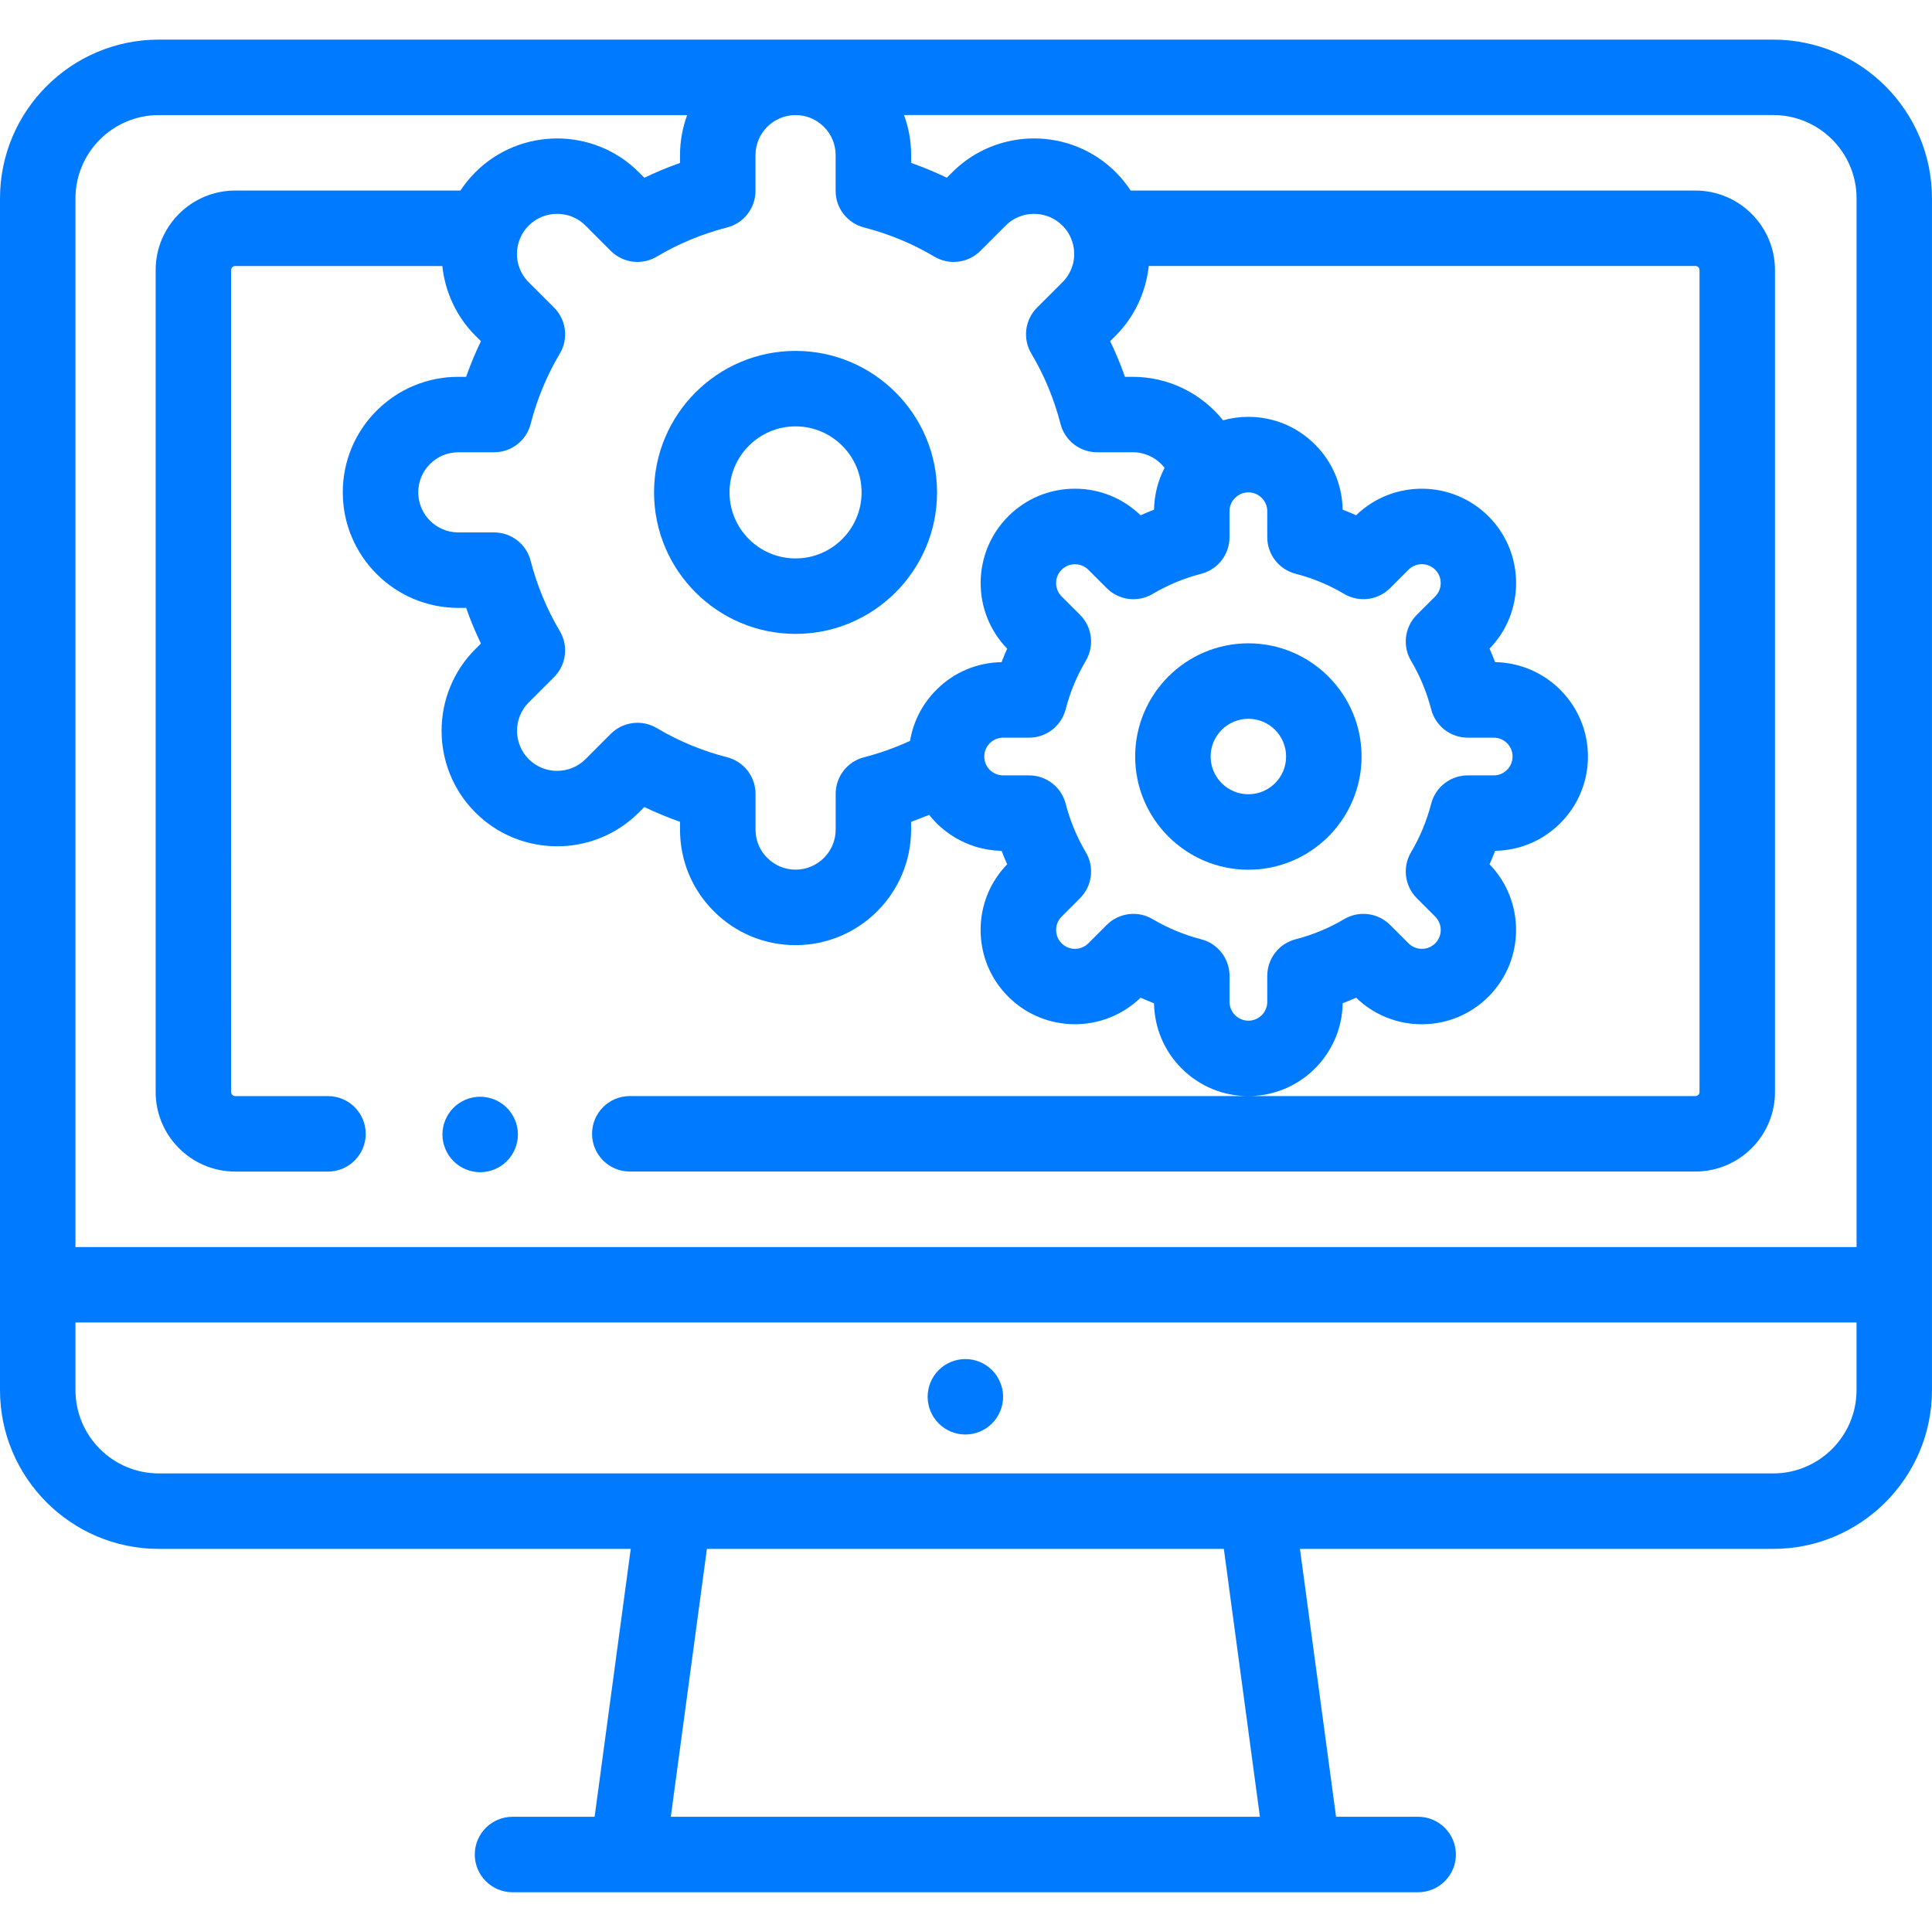 <?xml version="1.0" encoding="utf-8"?>
<!-- Generator: Adobe Illustrator 26.0.0, SVG Export Plug-In . SVG Version: 6.00 Build 0)  -->
<svg version="1.1" id="Camada_1" xmlns="http://www.w3.org/2000/svg" xmlns:xlink="http://www.w3.org/1999/xlink" x="0px" y="0px"
	 viewBox="0 0 512 511" style="enable-background:new 0 0 512 511;" xml:space="preserve">
<path style="fill:#007BFF;" d="M173.33,130.5c0,20.68,16.82,37.5,37.5,37.5s37.5-16.82,37.5-37.5S231.51,93,210.83,93
	S173.33,109.82,173.33,130.5z M210.83,113c9.65,0,17.5,7.85,17.5,17.5s-7.85,17.5-17.5,17.5s-17.5-7.85-17.5-17.5
	S201.18,113,210.83,113z"/>
<path style="fill:#007BFF;" d="M330.83,230.5c16.54,0,30-13.46,30-30s-13.46-30-30-30s-30,13.46-30,30S314.29,230.5,330.83,230.5z
	 M330.83,190.5c5.52,0,10,4.48,10,10s-4.48,10-10,10c-5.51,0-10-4.48-10-10S325.32,190.5,330.83,190.5z"/>
<path style="fill:#007BFF;" d="M265.06,366.36c-0.25-0.6-0.56-1.18-0.92-1.73c-0.36-0.54-0.78-1.06-1.24-1.52s-0.97-0.88-1.52-1.24
	c-0.54-0.36-1.12-0.67-1.72-0.92c-0.61-0.25-1.24-0.44-1.88-0.57c-1.29-0.26-2.61-0.26-3.9,0c-0.64,0.13-1.27,0.32-1.87,0.57
	c-0.61,0.25-1.19,0.56-1.73,0.92c-0.55,0.36-1.06,0.78-1.52,1.24s-0.88,0.98-1.24,1.52c-0.37,0.55-0.67,1.13-0.92,1.73
	s-0.45,1.23-0.57,1.87c-0.13,0.65-0.2,1.3-0.2,1.95c0,0.66,0.07,1.31,0.2,1.96c0.12,0.64,0.32,1.27,0.57,1.87s0.55,1.18,0.92,1.73
	c0.36,0.54,0.78,1.05,1.24,1.51c0.46,0.47,0.97,0.88,1.52,1.25c0.54,0.36,1.12,0.67,1.73,0.92c0.6,0.25,1.23,0.44,1.87,0.57
	s1.3,0.2,1.95,0.2c0.65,0,1.31-0.07,1.95-0.2c0.64-0.13,1.27-0.32,1.88-0.57c0.6-0.25,1.18-0.56,1.72-0.92
	c0.55-0.37,1.06-0.78,1.52-1.25c0.46-0.46,0.88-0.97,1.24-1.51c0.36-0.55,0.67-1.13,0.92-1.73s0.45-1.23,0.58-1.87
	c0.13-0.65,0.19-1.3,0.19-1.96c0-0.65-0.06-1.3-0.19-1.95C265.51,367.59,265.31,366.96,265.06,366.36z"/>
<path style="fill:#007BFF;" d="M118.02,304.49c0.25,0.6,0.55,1.18,0.91,1.73c0.37,0.54,0.79,1.06,1.25,1.52s0.97,0.88,1.52,1.24
	c0.54,0.36,1.12,0.67,1.72,0.92c0.61,0.25,1.24,0.44,1.88,0.57s1.3,0.2,1.95,0.2s1.31-0.07,1.95-0.2s1.27-0.32,1.87-0.57
	c0.61-0.25,1.19-0.56,1.73-0.92c0.55-0.36,1.06-0.78,1.52-1.24s0.88-0.98,1.24-1.52c0.36-0.55,0.67-1.13,0.92-1.73
	s0.45-1.23,0.58-1.87c0.12-0.64,0.19-1.3,0.19-1.95c0-0.66-0.07-1.31-0.19-1.96c-0.13-0.64-0.33-1.26-0.58-1.87
	c-0.25-0.6-0.56-1.18-0.92-1.72c-0.36-0.55-0.78-1.06-1.24-1.52c-0.46-0.47-0.97-0.88-1.52-1.25c-0.54-0.36-1.12-0.67-1.73-0.92
	c-0.6-0.25-1.23-0.44-1.87-0.57c-1.29-0.26-2.62-0.26-3.9,0c-0.64,0.13-1.27,0.32-1.88,0.57c-0.6,0.25-1.18,0.56-1.72,0.92
	c-0.55,0.37-1.06,0.78-1.52,1.25c-0.46,0.46-0.88,0.97-1.25,1.52c-0.36,0.54-0.66,1.12-0.91,1.72c-0.25,0.61-0.45,1.23-0.58,1.87
	c-0.13,0.65-0.19,1.3-0.19,1.96c0,0.65,0.06,1.31,0.19,1.95S117.77,303.89,118.02,304.49z"/>
<path style="fill:#007BFF;" d="M469.91,10.5H42.08C18.88,10.5,0,29.38,0,52.58v315.84c0,23.2,18.88,42.08,42.08,42.08h125.07
	l-9.57,71h-21.76c-5.52,0-10,4.48-10,10s4.48,10,10,10h240c5.52,0,10-4.48,10-10s-4.48-10-10-10h-21.75l-9.57-71h125.4
	c23.21,0,42.09-18.88,42.09-42.08V52.58C512,29.38,493.12,10.5,469.91,10.5z M218.34,33.61c2.01,2,3.11,4.67,3.11,7.51v9.48
	c0,4.56,3.09,8.54,7.51,9.68c6.61,1.7,12.89,4.3,18.66,7.74c3.93,2.34,8.95,1.71,12.19-1.53l6.7-6.71c4.14-4.14,10.89-4.14,15.04,0
	c1.14,1.14,1.99,2.49,2.52,4c1.36,3.89,0.39,8.12-2.51,11.02l-6.72,6.71c-3.24,3.23-3.87,8.25-1.53,12.19
	c3.44,5.78,6.04,12.06,7.74,18.66c1.14,4.42,5.12,7.5,9.68,7.5h9.48c3.36,0,6.44,1.59,8.41,4.13c-1.76,3.39-2.72,7.18-2.79,11.09
	c-1.2,0.46-2.39,0.96-3.57,1.48c-4.69-4.54-10.85-7.04-17.39-7.04c-6.68,0-12.96,2.6-17.68,7.32c-9.65,9.66-9.75,25.3-0.28,35.08
	c-0.53,1.17-1.02,2.36-1.48,3.57c-6.54,0.1-12.66,2.7-17.25,7.31c-3.75,3.73-6.16,8.44-7.01,13.55c-3.9,1.8-7.99,3.26-12.21,4.35
	c-4.42,1.14-7.5,5.12-7.5,9.68v9.48c0,5.86-4.77,10.62-10.62,10.62c-2.84,0-5.5-1.11-7.51-3.11s-3.11-4.67-3.11-7.51v-9.48
	c0-4.56-3.09-8.54-7.51-9.68c-6.61-1.7-12.89-4.3-18.66-7.74c-1.59-0.94-3.35-1.4-5.11-1.4c-2.59,0-5.15,1-7.08,2.93l-6.7,6.71
	c-4.13,4.12-10.85,4.14-15,0.04c-0.01-0.01-0.02-0.02-0.04-0.04c-4.14-4.15-4.14-10.89-0.01-15.03l6.72-6.71
	c3.23-3.23,3.87-8.25,1.53-12.19c-3.43-5.78-6.04-12.06-7.74-18.66c-1.14-4.42-5.12-7.5-9.68-7.5h-9.48
	c-5.86,0-10.62-4.77-10.62-10.62c0-2.84,1.11-5.5,3.11-7.51c2.01-2.01,4.67-3.11,7.51-3.11h9.48c4.56,0,8.55-3.09,9.68-7.5
	c1.7-6.61,4.31-12.89,7.74-18.66c2.34-3.93,1.71-8.95-1.53-12.19l-6.71-6.7c-2.91-2.91-3.88-7.14-2.52-11.03
	c0.53-1.51,1.38-2.86,2.52-4.01c4.14-4.14,10.89-4.14,15.03-0.01l6.71,6.72c3.23,3.24,8.25,3.87,12.18,1.53
	c5.78-3.44,12.06-6.04,18.66-7.74c4.42-1.14,7.51-5.12,7.51-9.68v-9.48c0-5.86,4.77-10.62,10.62-10.62
	C213.66,30.5,216.33,31.61,218.34,33.61z M318.33,152.07c4.42-1.14,7.5-5.12,7.5-9.68v-6.89c0-1.31,0.5-2.54,1.41-3.47
	c0.01,0,0.01-0.01,0.02-0.02c0,0,0,0,0.01-0.01c0.55-0.56,1.74-1.51,3.57-1.51c1.33,0,2.58,0.52,3.54,1.48
	c0.94,0.94,1.46,2.19,1.46,3.52v6.89c0,4.56,3.09,8.54,7.5,9.68c4.55,1.17,8.88,2.97,12.87,5.34c3.93,2.33,8.94,1.7,12.18-1.53
	l4.88-4.88c1.95-1.95,5.13-1.95,7.08,0c1.27,1.27,1.46,2.77,1.46,3.54c0,0.78-0.19,2.27-1.46,3.54l-4.88,4.88
	c-3.23,3.23-3.86,8.25-1.53,12.18c2.37,3.99,4.16,8.32,5.34,12.87c1.14,4.41,5.12,7.5,9.68,7.5h6.89c2.76,0,5,2.24,5,5
	c0,1.33-0.52,2.58-1.48,3.54c-0.54,0.54-1.72,1.46-3.52,1.46h-6.89c-4.56,0-8.54,3.09-9.68,7.5c-1.18,4.55-2.97,8.88-5.34,12.87
	c-2.33,3.93-1.7,8.94,1.53,12.18l4.88,4.88c1.95,1.95,1.95,5.12,0,7.08c-1.27,1.27-2.76,1.46-3.54,1.46s-2.27-0.19-3.54-1.46
	l-4.88-4.88c-3.23-3.23-8.25-3.86-12.18-1.53c-3.99,2.37-8.32,4.16-12.87,5.34c-4.41,1.14-7.5,5.12-7.5,9.68v6.89c0,2.76-2.24,5-5,5
	c-1.79,0-2.97-0.91-3.54-1.48c-0.94-0.94-1.46-2.18-1.46-3.52v-6.89c0-4.56-3.09-8.54-7.5-9.68c-4.55-1.18-8.88-2.97-12.87-5.34
	c-3.93-2.33-8.94-1.7-12.17,1.53l-4.88,4.88c-1.95,1.95-5.13,1.95-7.08,0c-1.27-1.27-1.46-2.76-1.46-3.54s0.19-2.27,1.46-3.54
	l4.88-4.88c3.23-3.23,3.86-8.24,1.53-12.18c-2.37-3.99-4.16-8.32-5.34-12.87c-1.14-4.41-5.12-7.5-9.68-7.5h-6.89
	c-2.48,0-4.61-1.84-4.95-4.29c0-0.01,0-0.02,0-0.03c0-0.02,0-0.04-0.01-0.06c-0.03-0.2-0.04-0.39-0.04-0.62
	c0-1.33,0.52-2.58,1.48-3.54c0.94-0.94,2.18-1.46,3.52-1.46h6.89c4.56,0,8.54-3.09,9.68-7.5c1.17-4.55,2.97-8.88,5.34-12.87
	c2.33-3.93,1.7-8.95-1.53-12.18l-4.88-4.88c-1.95-1.95-1.95-5.12,0-7.07c1.27-1.27,2.77-1.46,3.54-1.46c0.78,0,2.27,0.19,3.54,1.46
	l4.88,4.88c3.23,3.23,8.24,3.86,12.17,1.53C309.45,155.04,313.78,153.25,318.33,152.07z M42.08,30.5h140.03
	c-1.23,3.31-1.9,6.89-1.9,10.62v2.07c-3.23,1.13-6.39,2.44-9.45,3.92l-1.47-1.47c-11.93-11.93-31.36-11.93-43.32,0.01
	c-1.5,1.5-2.8,3.12-3.95,4.85H62.34c-11.63,0-21.09,9.46-21.09,21.08v217.84c0,11.62,9.46,21.08,21.09,21.08h24.58
	c5.52,0,10-4.48,10-10s-4.48-10-10-10H62.34c-0.6,0-1.09-0.48-1.09-1.08V71.58c0-0.59,0.49-1.08,1.09-1.08h54.88
	c0.73,6.86,3.74,13.44,8.76,18.46l1.47,1.46c-1.48,3.07-2.79,6.22-3.92,9.45h-2.07c-8.18,0-15.87,3.19-21.65,8.97
	c-5.79,5.79-8.97,13.48-8.97,21.65c0,16.88,13.73,30.62,30.62,30.62h2.07c1.13,3.23,2.44,6.38,3.92,9.45l-1.48,1.47
	c-11.91,11.92-11.93,31.3-0.05,43.25c0.02,0.02,0.05,0.05,0.07,0.07c11.94,11.92,31.36,11.93,43.31-0.01l1.46-1.46
	c3.07,1.48,6.22,2.79,9.45,3.92v2.07c0,8.18,3.18,15.87,8.97,21.65c5.79,5.79,13.47,8.97,21.65,8.97
	c16.89,0,30.62-13.73,30.62-30.62v-2.07c1.61-0.57,3.2-1.19,4.78-1.84c4.54,5.73,11.51,9.41,19.2,9.53c0.46,1.2,0.95,2.39,1.48,3.57
	c-4.54,4.69-7.04,10.85-7.04,17.4c0,6.68,2.6,12.96,7.32,17.68c9.65,9.66,25.3,9.75,35.07,0.28c1.18,0.52,2.36,1.02,3.57,1.48
	c0.11,6.54,2.7,12.66,7.31,17.26c4.72,4.73,11,7.34,17.68,7.34c13.65,0,24.79-11,25-24.6c1.2-0.46,2.39-0.96,3.57-1.48
	c4.69,4.54,10.85,7.04,17.39,7.04c6.68,0,12.96-2.6,17.68-7.32c9.65-9.66,9.75-25.3,0.28-35.08c0.52-1.17,1.02-2.36,1.48-3.57
	c6.54-0.1,12.66-2.7,17.26-7.31c4.73-4.72,7.34-11,7.34-17.69c0-13.65-11-24.78-24.6-25c-0.46-1.2-0.95-2.39-1.48-3.57
	c4.54-4.69,7.04-10.85,7.04-17.4c0-6.68-2.6-12.96-7.32-17.68c-9.66-9.66-25.31-9.75-35.08-0.28c-1.18-0.52-2.36-1.02-3.57-1.48
	c-0.1-6.54-2.7-12.66-7.31-17.26c-4.72-4.73-11-7.34-17.68-7.34c-2.3,0-4.54,0.31-6.7,0.91c-5.68-7.1-14.41-11.52-23.93-11.52h-2.07
	c-1.13-3.23-2.44-6.39-3.92-9.45l1.48-1.47c5.01-5.02,8.02-11.6,8.75-18.46H449.3c0.6,0,1.09,0.48,1.09,1.08v217.84
	c0,0.59-0.49,1.08-1.09,1.08H166.9c-5.52,0-10,4.48-10,10s4.48,10,10,10h282.4c11.63,0,21.09-9.46,21.09-21.08V71.58
	c0-11.62-9.46-21.08-21.09-21.08H299.64c-1.14-1.73-2.46-3.36-3.96-4.87c-11.94-11.92-31.36-11.92-43.31,0.01l-1.46,1.46
	c-3.07-1.48-6.22-2.79-9.45-3.92v-2.07c0-3.68-0.65-7.27-1.89-10.62h230.35c12.18,0,22.09,9.91,22.09,22.08V330.5H20V52.58
	C20,40.41,29.91,30.5,42.08,30.5z M333.89,481.5H177.77l9.57-71h136.99L333.89,481.5z M469.91,390.5H42.08
	c-12.17,0-22.08-9.91-22.08-22.08V350.5h472v17.92C492,380.59,482.09,390.5,469.91,390.5z"/>
</svg>
